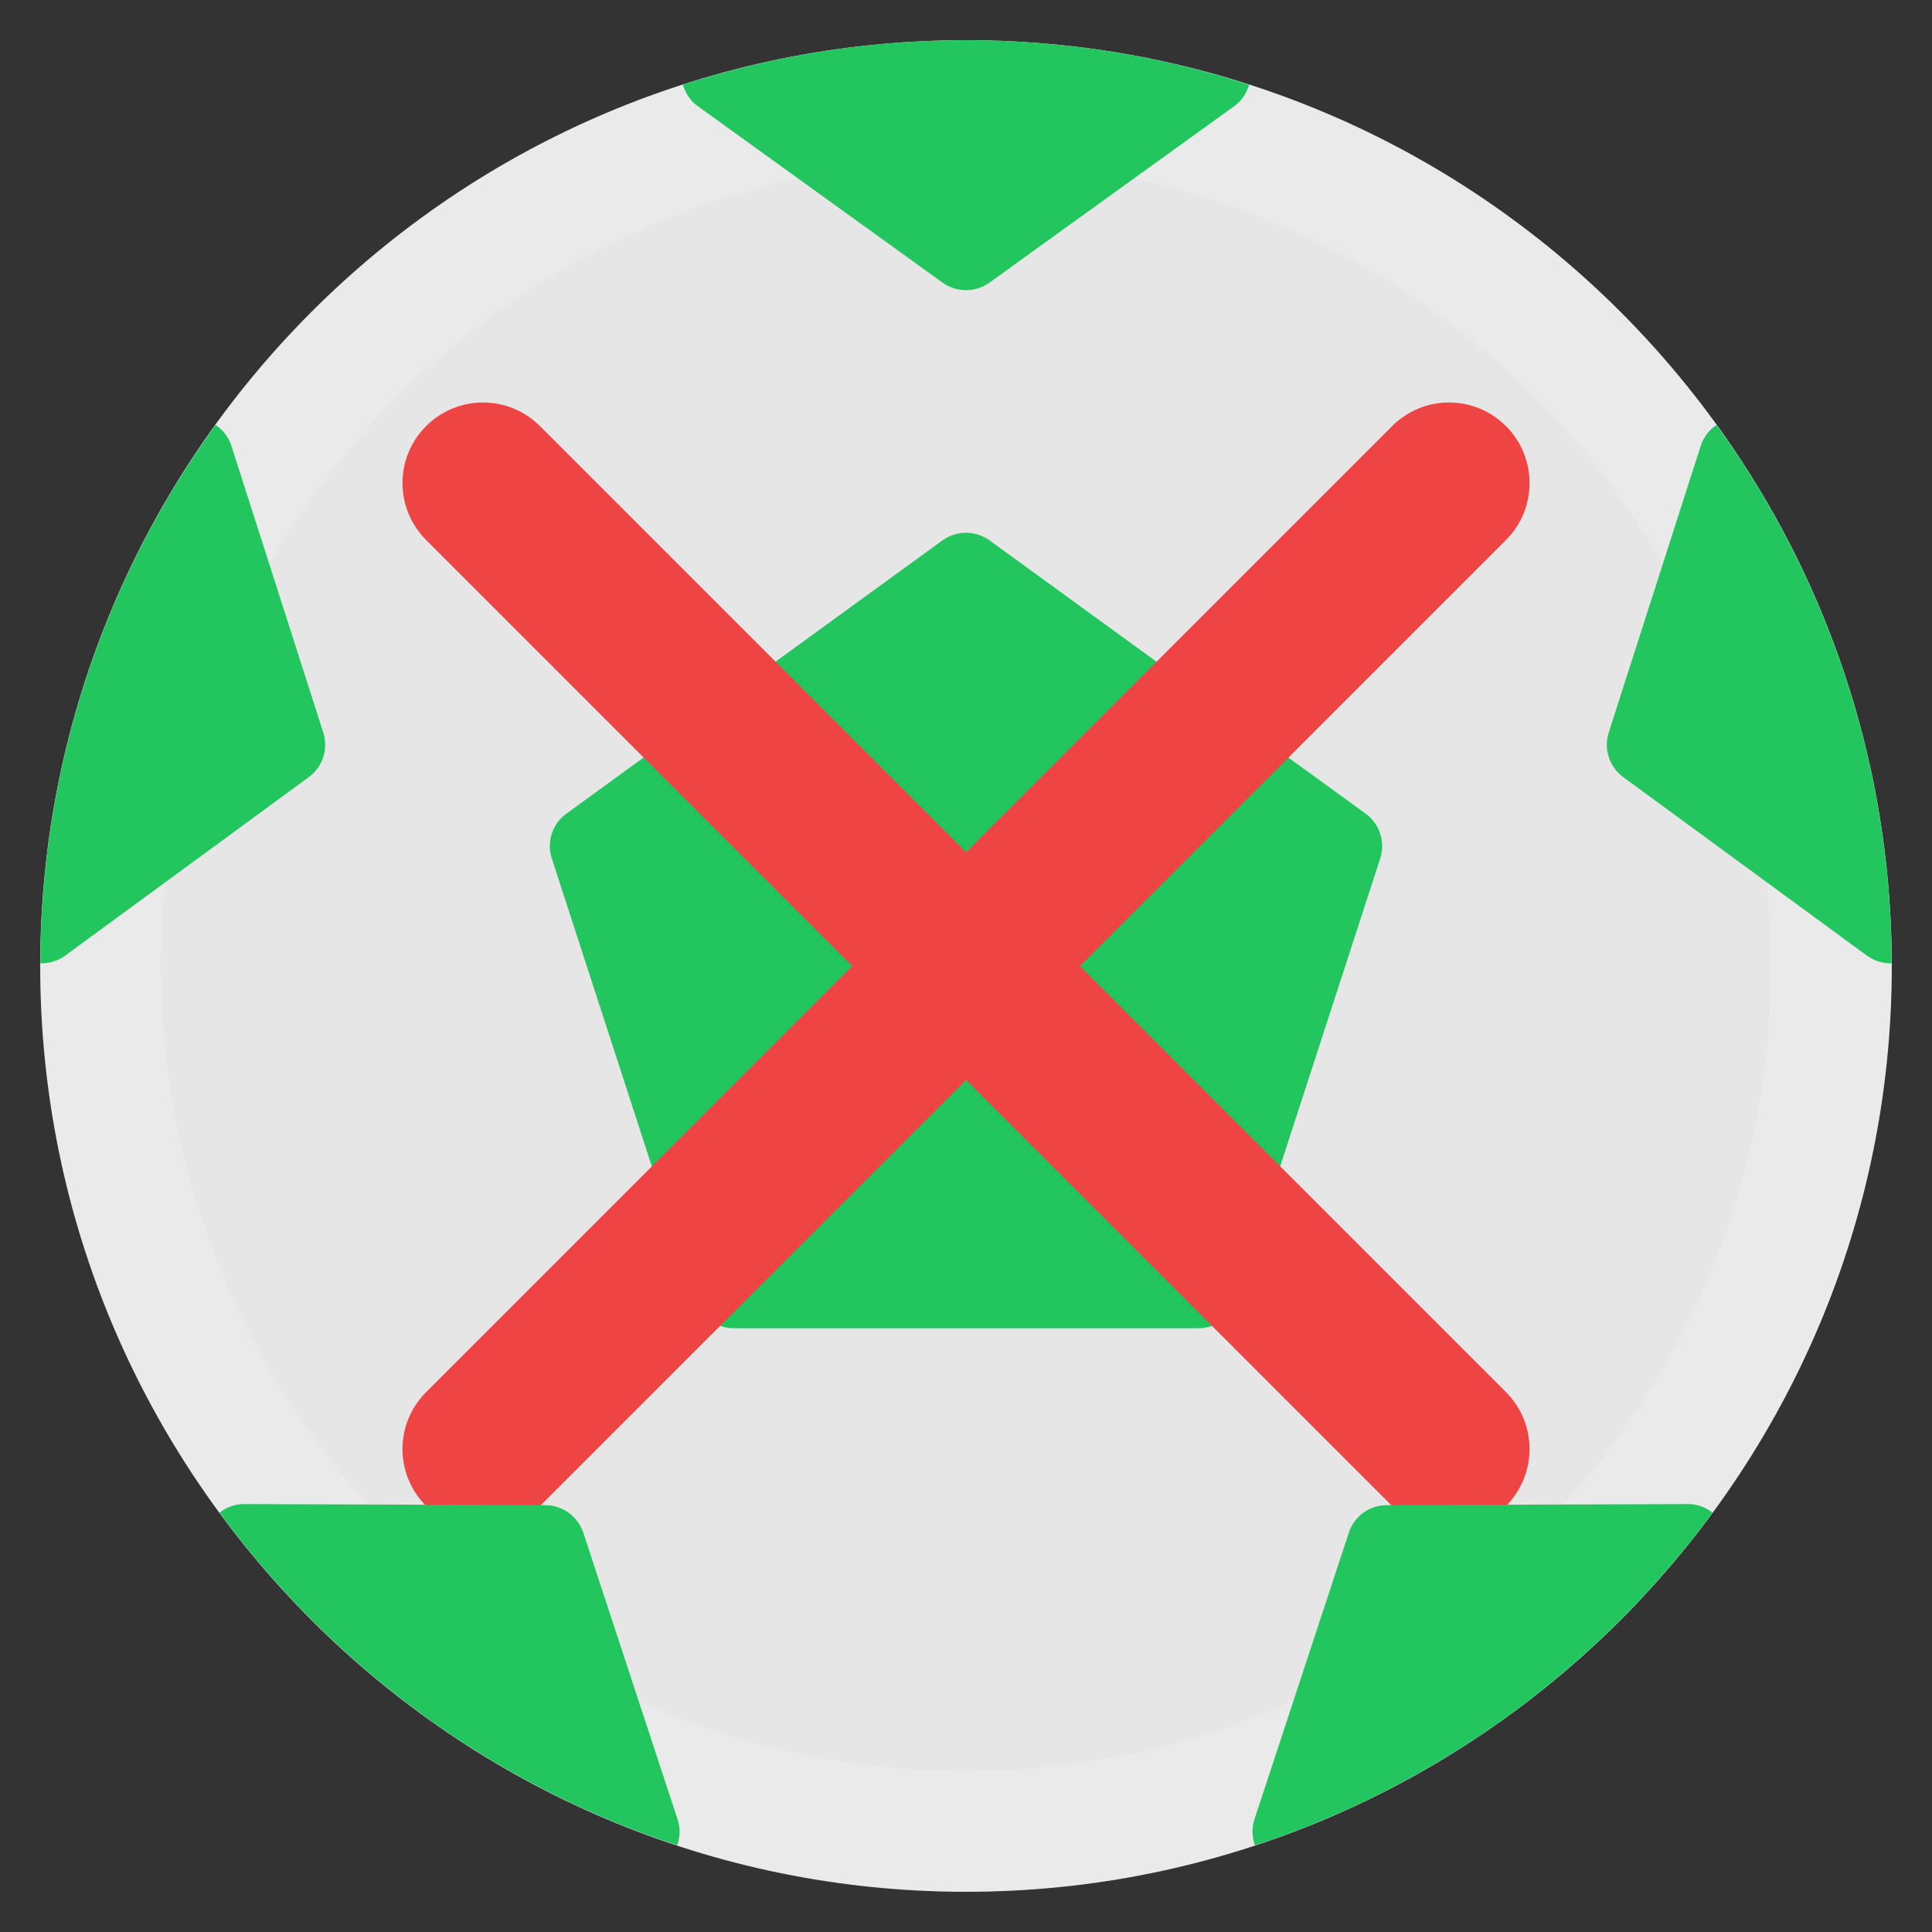 <svg width="16" height="16" viewBox="0 0 16 16" fill="none" xmlns="http://www.w3.org/2000/svg">
<rect x="0" y="0" width="16" height="16" fill="#333333" stroke="none"/>
<g clip-path="url(#clip0_85_31140)">
<path d="M8 15.667C3.773 15.667 0.333 12.228 0.333 8C0.333 3.772 3.773 0.333 8 0.333C12.227 0.333 15.667 3.772 15.667 8C15.667 12.228 12.227 15.667 8 15.667Z" fill="#E6E6E6"/>
<path d="M8 0.833C11.951 0.834 15.166 4.049 15.166 8C15.166 11.952 11.951 15.166 8 15.166C4.049 15.166 0.834 11.952 0.833 8C0.833 4.049 4.049 0.833 8 0.833Z" stroke="white" stroke-opacity="0.16"/>
<path d="M9.924 11H6.076C5.932 11 5.804 10.907 5.759 10.77L4.57 7.11C4.525 6.973 4.574 6.822 4.691 6.738L7.804 4.476C7.921 4.391 8.079 4.391 8.196 4.476L11.309 6.738C11.426 6.822 11.475 6.973 11.43 7.11L10.241 10.77C10.196 10.907 10.068 11 9.924 11Z" fill="#22C55E"/>
<path fill-rule="evenodd" clip-rule="evenodd" d="M12.472 3.529C12.732 3.789 12.732 4.211 12.472 4.472L4.472 12.472C4.211 12.732 3.789 12.732 3.529 12.472C3.268 12.211 3.268 11.789 3.529 11.529L11.529 3.529C11.789 3.268 12.211 3.268 12.472 3.529Z" fill="#EF4444"/>
<path fill-rule="evenodd" clip-rule="evenodd" d="M3.529 3.529C3.789 3.268 4.211 3.268 4.472 3.529L12.472 11.529C12.732 11.789 12.732 12.211 12.472 12.472C12.211 12.732 11.789 12.732 11.529 12.472L3.529 4.472C3.268 4.211 3.268 3.789 3.529 3.529Z" fill="#EF4444"/>
<path d="M5.777 0.878L7.805 2.34C7.863 2.382 7.932 2.403 8 2.403C8.068 2.403 8.137 2.382 8.195 2.34L10.223 0.878C10.284 0.834 10.324 0.771 10.345 0.702C9.605 0.463 8.818 0.333 8 0.333C7.182 0.333 6.395 0.463 5.655 0.701C5.676 0.771 5.716 0.834 5.777 0.878Z" fill="#22C55E"/>
<path d="M0.54 7.914L2.557 6.436C2.673 6.352 2.721 6.202 2.677 6.066L1.915 3.688C1.892 3.617 1.845 3.56 1.785 3.519C0.877 4.774 0.339 6.314 0.334 7.977C0.337 7.977 0.34 7.978 0.342 7.978C0.412 7.978 0.481 7.956 0.54 7.914Z" fill="#22C55E"/>
<path d="M5.612 15.069L4.831 12.694C4.786 12.558 4.659 12.465 4.515 12.465L2.02 12.456H2.019C1.944 12.456 1.875 12.483 1.818 12.527C2.754 13.802 4.075 14.778 5.608 15.282C5.632 15.214 5.636 15.14 5.612 15.069Z" fill="#22C55E"/>
<path d="M13.98 12.456L11.485 12.465C11.341 12.465 11.214 12.557 11.17 12.694L10.388 15.069C10.365 15.14 10.369 15.214 10.393 15.283C11.926 14.778 13.246 13.802 14.183 12.527C14.125 12.483 14.056 12.456 13.981 12.456L13.98 12.456Z" fill="#22C55E"/>
<path d="M14.086 3.688L13.323 6.066C13.279 6.202 13.328 6.352 13.443 6.436L15.461 7.914C15.519 7.956 15.588 7.978 15.658 7.978C15.66 7.978 15.663 7.977 15.666 7.977C15.661 6.314 15.123 4.774 14.215 3.519C14.156 3.56 14.109 3.617 14.086 3.688Z" fill="#22C55E"/>
</g>
<defs>
<clipPath id="clip0_85_31140">
<rect width="16" height="16" fill="white"/>
</clipPath>
</defs>
</svg>
